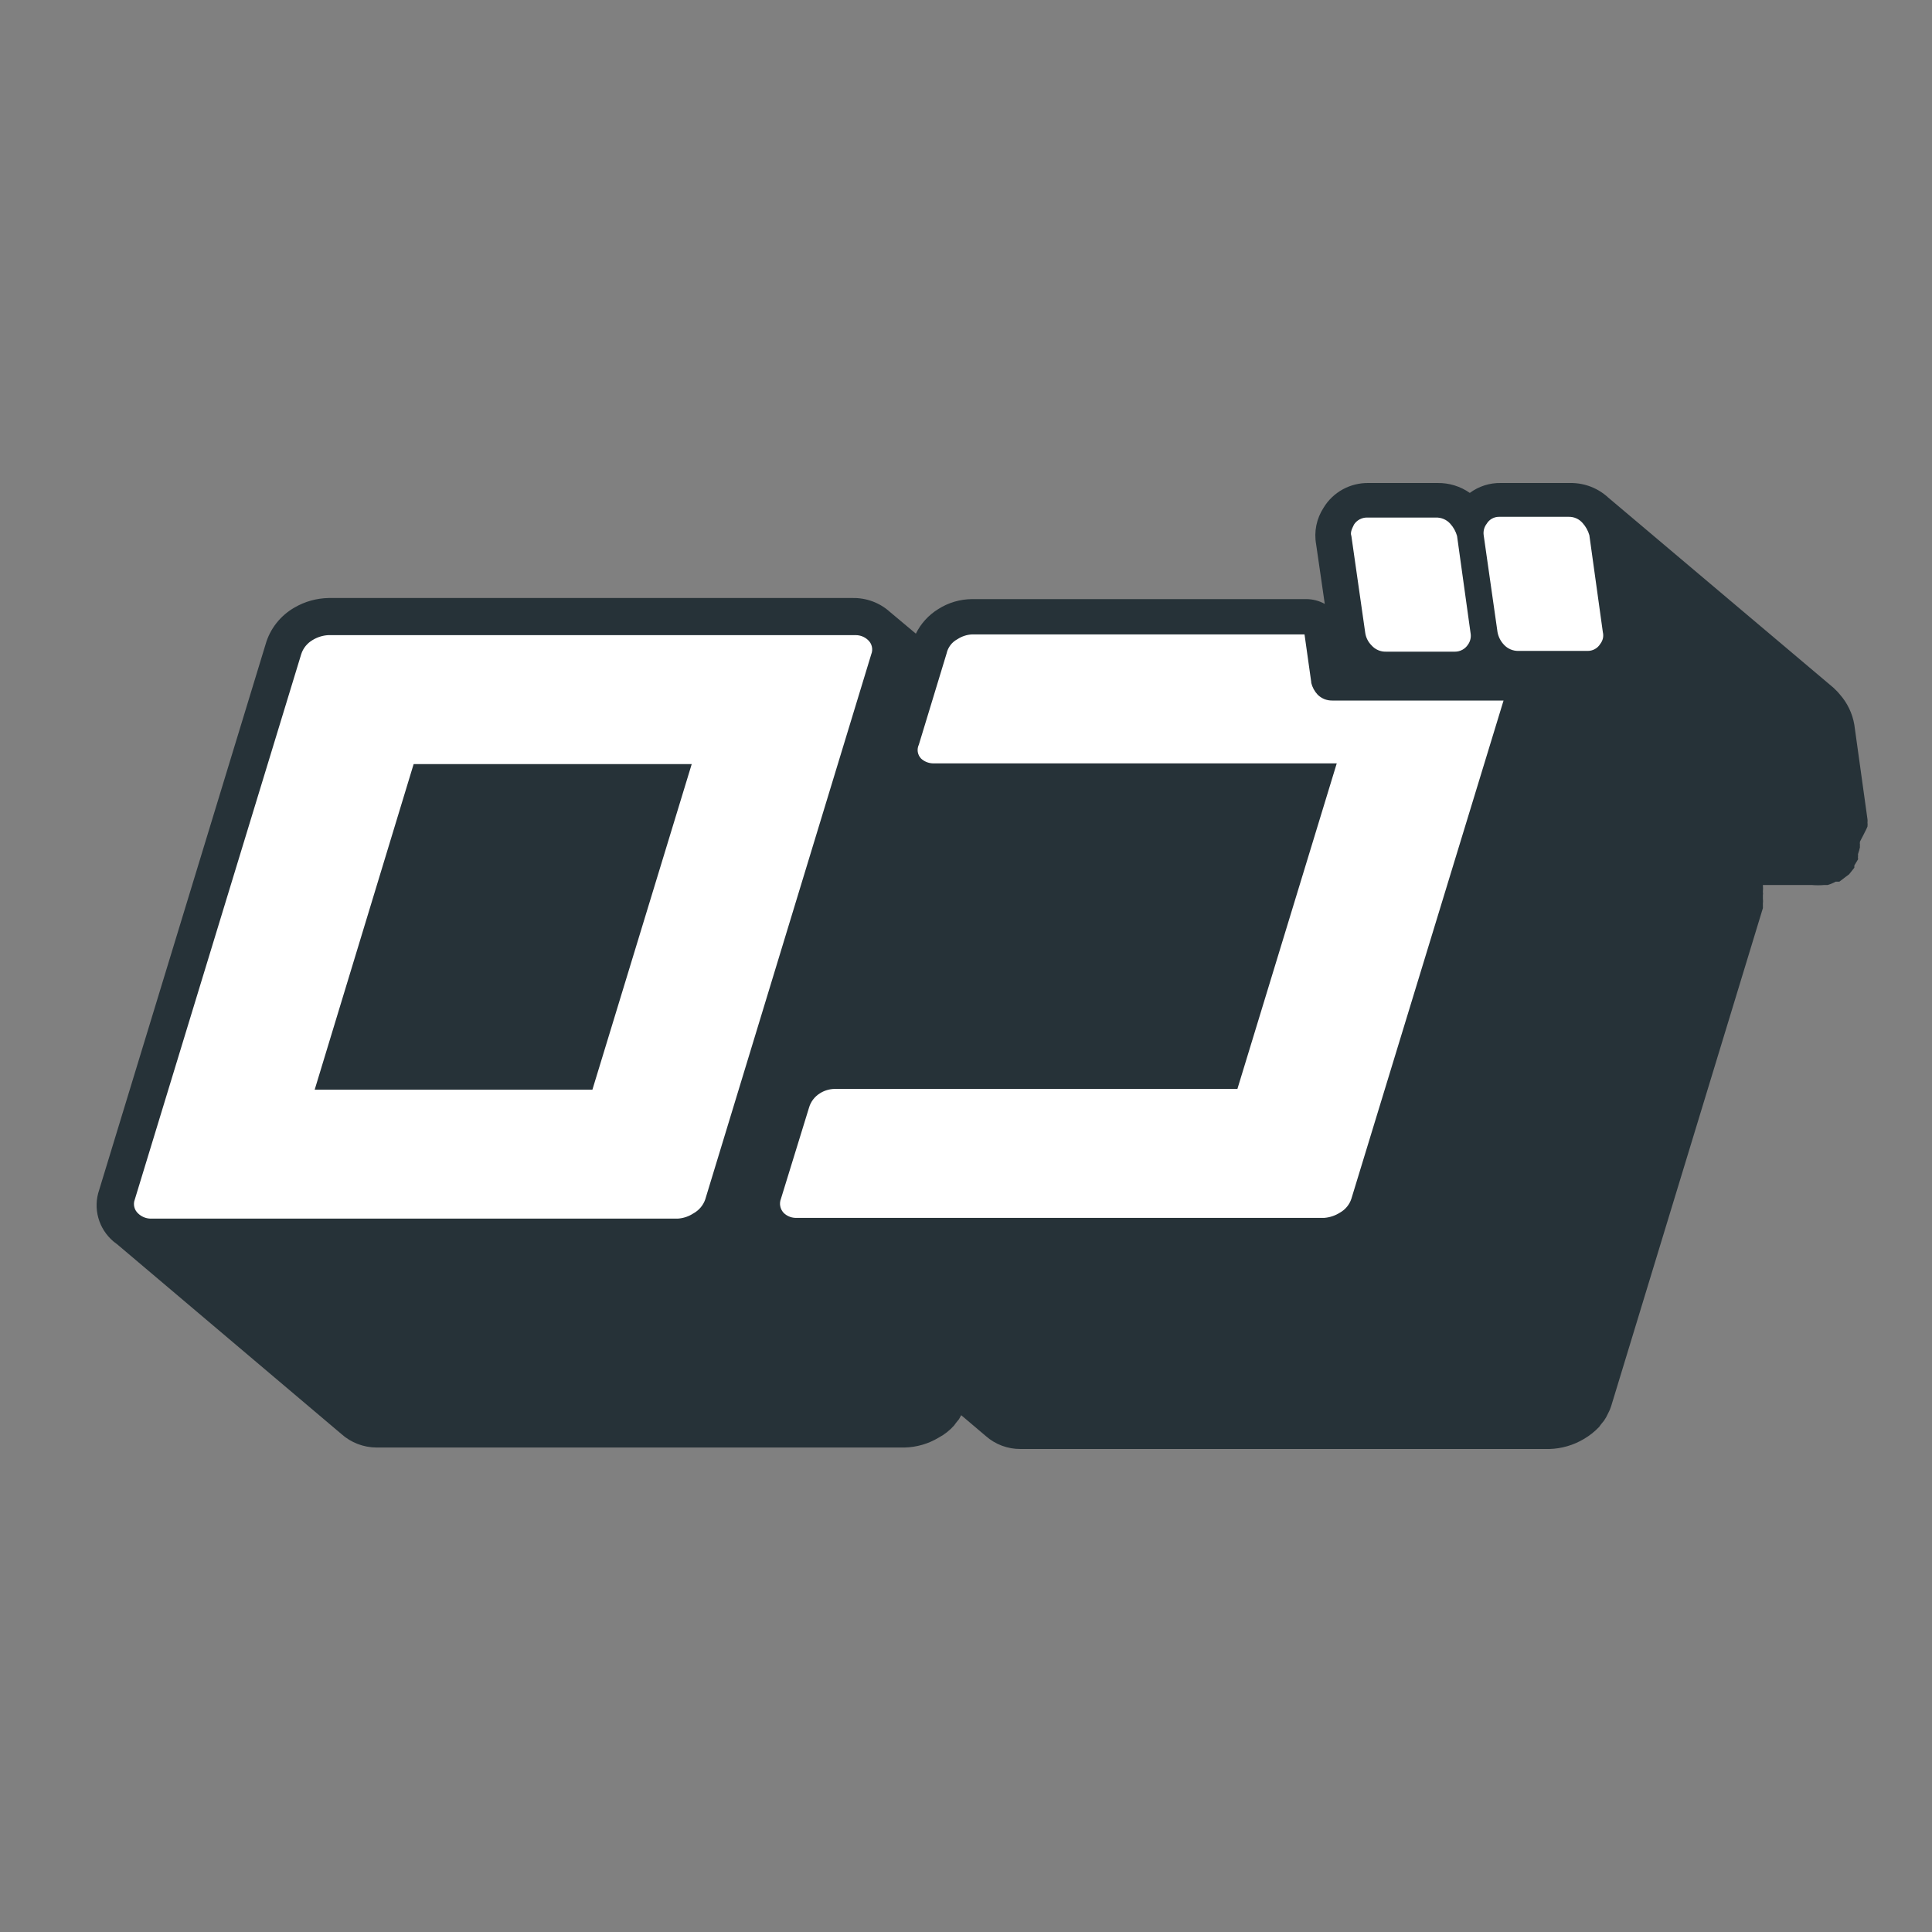 <svg width="60" height="60" viewBox="0 0 60 60" fill="none" xmlns="http://www.w3.org/2000/svg">
<rect x="0" y="0" width="60" height="60" fill="#808080" stroke="none"/>
<g clip-path="url(#clip0_394_84)">
<path d="M57.996 25.67C58.002 25.628 58.002 25.586 57.996 25.544C58.001 25.51 58.001 25.476 57.996 25.441L57.588 22.509C57.529 22.158 57.372 21.83 57.134 21.562L57.065 21.482L56.937 21.356L49.883 15.4L50.081 15.594C49.919 15.404 49.716 15.252 49.486 15.149C49.257 15.046 49.006 14.996 48.754 15H46.612C46.264 14.993 45.924 15.102 45.646 15.308C45.355 15.103 45.004 14.995 44.645 15H42.503C42.222 14.996 41.945 15.064 41.7 15.198C41.455 15.333 41.25 15.528 41.107 15.765C40.886 16.103 40.802 16.51 40.874 16.906L41.142 18.755C40.964 18.656 40.764 18.605 40.56 18.606H30.189C29.817 18.608 29.453 18.715 29.141 18.914C28.84 19.099 28.597 19.364 28.443 19.679L27.64 19.006C27.323 18.719 26.906 18.563 26.476 18.572H10.204C9.83 18.579 9.465 18.681 9.144 18.869C8.706 19.12 8.384 19.53 8.248 20.01L3.08 36.955C2.984 37.234 2.974 37.535 3.053 37.82C3.132 38.105 3.295 38.36 3.522 38.553C3.582 38.602 3.644 38.648 3.709 38.69C3.709 38.69 3.604 38.621 3.546 38.564L10.599 44.532C10.898 44.801 11.288 44.952 11.693 44.954H28.094C28.468 44.945 28.834 44.839 29.153 44.646C29.333 44.55 29.495 44.422 29.63 44.27L29.688 44.19L29.781 44.076L29.851 43.95L30.619 44.601C30.913 44.859 31.295 45.002 31.69 45H48.125C48.499 44.988 48.864 44.882 49.184 44.692C49.361 44.589 49.522 44.462 49.662 44.315L49.72 44.235L49.813 44.121C49.862 44.049 49.906 43.973 49.941 43.893C49.979 43.824 50.01 43.751 50.034 43.676L54.748 28.203V28.066C54.754 28.013 54.754 27.959 54.748 27.906V27.803C54.754 27.77 54.754 27.735 54.748 27.701C54.754 27.629 54.754 27.556 54.748 27.484H56.261C56.393 27.496 56.526 27.496 56.657 27.484H56.762C56.847 27.459 56.929 27.425 57.006 27.381H57.123L57.332 27.222L57.425 27.153L57.588 26.948V26.879L57.705 26.685C57.698 26.648 57.698 26.609 57.705 26.571C57.699 26.553 57.699 26.533 57.705 26.514C57.729 26.447 57.749 26.378 57.763 26.309C57.758 26.286 57.758 26.263 57.763 26.24C57.757 26.206 57.757 26.172 57.763 26.137C57.763 26.137 57.996 25.692 57.996 25.67Z" fill="#263238"/>
<path d="M26.953 19.873C27.015 19.928 27.058 20 27.076 20.079C27.095 20.159 27.089 20.242 27.058 20.318L21.901 37.252C21.836 37.437 21.704 37.591 21.529 37.686C21.387 37.779 21.222 37.834 21.052 37.845H4.663C4.523 37.839 4.391 37.782 4.291 37.686C4.231 37.632 4.189 37.562 4.171 37.484C4.152 37.407 4.157 37.326 4.186 37.252L9.354 20.318C9.413 20.131 9.542 19.972 9.715 19.873C9.859 19.786 10.023 19.735 10.192 19.725H26.58C26.719 19.726 26.852 19.779 26.953 19.873ZM18.398 33.84L21.482 23.73H12.846L9.773 33.84H18.398ZM42.596 20.044C42.652 20.108 42.722 20.158 42.801 20.192C42.88 20.226 42.965 20.241 43.05 20.238H45.181C45.262 20.239 45.342 20.219 45.413 20.181C45.484 20.143 45.544 20.088 45.588 20.021C45.626 19.969 45.652 19.91 45.666 19.847C45.68 19.784 45.681 19.719 45.669 19.656L45.25 16.644C45.21 16.504 45.139 16.375 45.041 16.267C44.985 16.203 44.915 16.153 44.836 16.119C44.758 16.086 44.672 16.07 44.587 16.073H42.457C42.376 16.072 42.296 16.092 42.224 16.13C42.153 16.168 42.093 16.223 42.05 16.29C41.968 16.45 41.933 16.552 41.968 16.644L42.399 19.656C42.421 19.803 42.49 19.939 42.596 20.044ZM49.359 16.621C49.319 16.481 49.248 16.353 49.15 16.244C49.096 16.181 49.028 16.13 48.952 16.097C48.875 16.063 48.791 16.047 48.707 16.05H46.566C46.486 16.048 46.407 16.067 46.337 16.105C46.268 16.143 46.21 16.199 46.17 16.267C46.092 16.368 46.059 16.495 46.077 16.621L46.507 19.633C46.534 19.778 46.603 19.913 46.705 20.021C46.762 20.084 46.832 20.133 46.911 20.167C46.989 20.2 47.074 20.217 47.159 20.215H49.301C49.38 20.216 49.459 20.197 49.528 20.159C49.598 20.121 49.656 20.065 49.697 19.998C49.737 19.947 49.765 19.888 49.78 19.825C49.794 19.762 49.793 19.696 49.778 19.633L49.359 16.621ZM40.722 21.185L40.513 19.702H30.189C30.027 19.71 29.87 19.762 29.735 19.85C29.649 19.896 29.574 19.959 29.516 20.036C29.458 20.113 29.417 20.201 29.397 20.295L28.536 23.125C28.502 23.196 28.49 23.275 28.502 23.352C28.515 23.43 28.551 23.502 28.606 23.559C28.704 23.649 28.832 23.702 28.967 23.707H41.514L38.429 33.817H25.917C25.756 33.821 25.599 33.868 25.463 33.954C25.298 34.057 25.178 34.215 25.125 34.399L24.253 37.229C24.224 37.302 24.216 37.381 24.231 37.457C24.245 37.534 24.281 37.605 24.334 37.663C24.429 37.759 24.558 37.816 24.695 37.822H41.13C41.3 37.808 41.464 37.753 41.607 37.663C41.779 37.568 41.908 37.413 41.968 37.229L46.694 21.756H41.374C41.29 21.757 41.206 21.742 41.128 21.711C41.05 21.679 40.979 21.632 40.92 21.573C40.824 21.47 40.756 21.344 40.722 21.208V21.185Z" fill="white"/>
</g>
<defs>
<clipPath id="clip0_394_84">
<rect width="55" height="30" fill="white" transform="translate(3 15)"/>
</clipPath>
</defs>
</svg>
